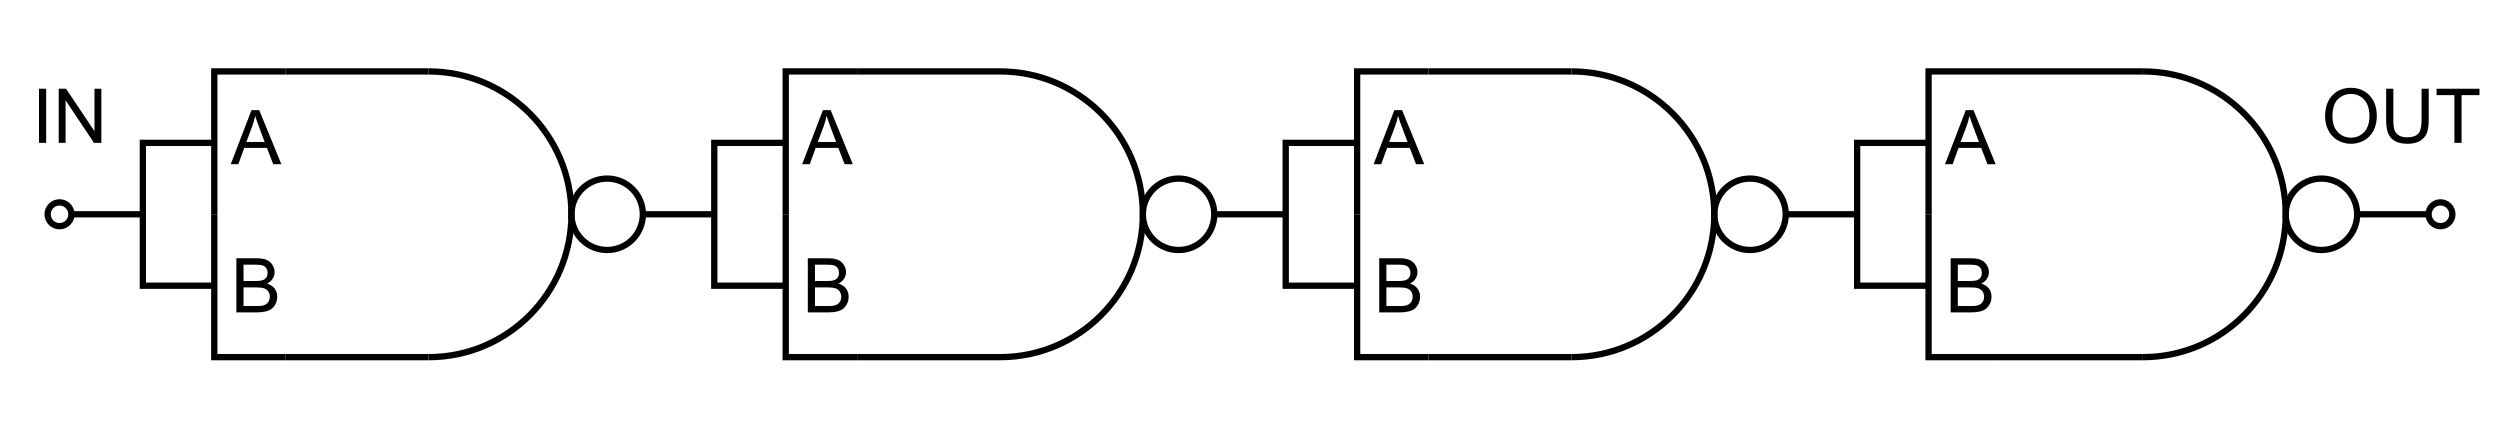 <?xml version="1.0" encoding="utf-8"?>
<!-- Generator: Adobe Illustrator 15.1.0, SVG Export Plug-In . SVG Version: 6.00 Build 0)  -->
<!DOCTYPE svg PUBLIC "-//W3C//DTD SVG 1.1//EN" "http://www.w3.org/Graphics/SVG/1.1/DTD/svg11.dtd">
<svg version="1.1" id="Layer_1" xmlns="http://www.w3.org/2000/svg" xmlns:xlink="http://www.w3.org/1999/xlink" x="0px" y="0px"
	 width="1190.55px" height="204.095px" viewBox="0 0 1190.55 204.095" enable-background="new 0 0 1190.55 204.095"
	 xml:space="preserve">
<g>
	<path fill="none" stroke="#000000" stroke-width="3" stroke-miterlimit="10" d="M204.095,34.016
		c37.572,0,68.031,30.459,68.031,68.031c0,37.573-30.459,68.032-68.031,68.032"/>
	<line fill="none" stroke="#000000" stroke-width="3" stroke-miterlimit="10" x1="204.095" y1="34.016" x2="136.063" y2="34.016"/>
	
		<line fill="none" stroke="#000000" stroke-width="3" stroke-miterlimit="10" x1="204.095" y1="170.078" x2="136.063" y2="170.078"/>
	<path fill="none" stroke="#000000" stroke-width="3" stroke-miterlimit="10" d="M272.126,102.045c0,9.395,7.613,17.01,17.008,17.01
		c9.39,0,17.008-7.615,17.008-17.01c0-9.392-7.618-17.007-17.008-17.007C279.739,85.038,272.126,92.653,272.126,102.045z"/>
	
		<line fill="none" stroke="#000000" stroke-width="3" stroke-miterlimit="10" x1="340.157" y1="102.047" x2="306.142" y2="102.047"/>
	<polyline fill="none" stroke="#000000" stroke-width="3" stroke-miterlimit="10" points="136.063,34.016 102.048,34.016 
		102.048,102.047 	"/>
	<polyline fill="none" stroke="#000000" stroke-width="3" stroke-miterlimit="10" points="136.063,170.078 102.048,170.078 
		102.048,102.047 	"/>
	<polyline fill="none" stroke="#000000" stroke-width="3" stroke-miterlimit="10" points="102.048,68.031 68.032,68.031 
		68.032,136.063 102.048,136.063 	"/>
</g>
<g>
	<path fill="none" stroke="#000000" stroke-width="3" stroke-miterlimit="10" d="M476.22,34.016
		c37.572,0,68.031,30.459,68.031,68.031c0,37.573-30.459,68.032-68.031,68.032"/>
	<line fill="none" stroke="#000000" stroke-width="3" stroke-miterlimit="10" x1="476.22" y1="34.016" x2="408.188" y2="34.016"/>
	<line fill="none" stroke="#000000" stroke-width="3" stroke-miterlimit="10" x1="476.22" y1="170.078" x2="408.188" y2="170.078"/>
	<path fill="none" stroke="#000000" stroke-width="3" stroke-miterlimit="10" d="M544.251,102.045c0,9.395,7.613,17.01,17.008,17.01
		c9.39,0,17.008-7.615,17.008-17.01c0-9.392-7.618-17.007-17.008-17.007C551.864,85.038,544.251,92.653,544.251,102.045z"/>
	
		<line fill="none" stroke="#000000" stroke-width="3" stroke-miterlimit="10" x1="612.282" y1="102.047" x2="578.267" y2="102.047"/>
	<polyline fill="none" stroke="#000000" stroke-width="3" stroke-miterlimit="10" points="408.188,34.016 374.173,34.016 
		374.173,102.047 	"/>
	<polyline fill="none" stroke="#000000" stroke-width="3" stroke-miterlimit="10" points="408.188,170.078 374.173,170.078 
		374.173,102.047 	"/>
	<polyline fill="none" stroke="#000000" stroke-width="3" stroke-miterlimit="10" points="374.173,68.031 340.157,68.031 
		340.157,136.063 374.173,136.063 	"/>
</g>
<g>
	<path fill="none" stroke="#000000" stroke-width="3" stroke-miterlimit="10" d="M748.345,34.016
		c37.572,0,68.031,30.459,68.031,68.031c0,37.573-30.459,68.032-68.031,68.032"/>
	<line fill="none" stroke="#000000" stroke-width="3" stroke-miterlimit="10" x1="748.345" y1="34.016" x2="680.313" y2="34.016"/>
	
		<line fill="none" stroke="#000000" stroke-width="3" stroke-miterlimit="10" x1="748.345" y1="170.078" x2="680.313" y2="170.078"/>
	<path fill="none" stroke="#000000" stroke-width="3" stroke-miterlimit="10" d="M816.376,102.045c0,9.395,7.613,17.01,17.008,17.01
		c9.39,0,17.008-7.615,17.008-17.01c0-9.392-7.618-17.007-17.008-17.007C823.989,85.038,816.376,92.653,816.376,102.045z"/>
	
		<line fill="none" stroke="#000000" stroke-width="3" stroke-miterlimit="10" x1="884.407" y1="102.047" x2="850.392" y2="102.047"/>
	<polyline fill="none" stroke="#000000" stroke-width="3" stroke-miterlimit="10" points="680.313,34.016 646.298,34.016 
		646.298,102.047 	"/>
	<polyline fill="none" stroke="#000000" stroke-width="3" stroke-miterlimit="10" points="680.313,170.078 646.298,170.078 
		646.298,102.047 	"/>
	<polyline fill="none" stroke="#000000" stroke-width="3" stroke-miterlimit="10" points="646.298,68.031 612.282,68.031 
		612.282,136.063 646.298,136.063 	"/>
</g>
<g>
	<path fill="none" stroke="#000000" stroke-width="3" stroke-miterlimit="10" d="M1020.47,34.016
		c37.572,0,68.031,30.459,68.031,68.031c0,37.573-30.459,68.032-68.031,68.032"/>
	<line fill="none" stroke="#000000" stroke-width="3" stroke-miterlimit="10" x1="1020.47" y1="34.016" x2="952.438" y2="34.016"/>
	
		<line fill="none" stroke="#000000" stroke-width="3" stroke-miterlimit="10" x1="1020.47" y1="170.078" x2="952.438" y2="170.078"/>
	<path fill="none" stroke="#000000" stroke-width="3" stroke-miterlimit="10" d="M1088.501,102.045
		c0,9.395,7.613,17.01,17.008,17.01c9.39,0,17.008-7.615,17.008-17.01c0-9.392-7.618-17.007-17.008-17.007
		C1096.114,85.038,1088.501,92.653,1088.501,102.045z"/>
	
		<line fill="none" stroke="#000000" stroke-width="3" stroke-miterlimit="10" x1="1156.532" y1="102.047" x2="1122.517" y2="102.047"/>
	<polyline fill="none" stroke="#000000" stroke-width="3" stroke-miterlimit="10" points="952.438,34.016 918.423,34.016 
		918.423,102.047 	"/>
	<polyline fill="none" stroke="#000000" stroke-width="3" stroke-miterlimit="10" points="952.438,170.078 918.423,170.078 
		918.423,102.047 	"/>
	<polyline fill="none" stroke="#000000" stroke-width="3" stroke-miterlimit="10" points="918.423,68.031 884.407,68.031 
		884.407,136.063 918.423,136.063 	"/>
</g>
<line fill="none" stroke="#000000" stroke-width="3" stroke-miterlimit="10" x1="34.016" y1="102.047" x2="68.031" y2="102.047"/>
<path fill="none" stroke="#000000" stroke-width="3" stroke-miterlimit="10" d="M34.017,102.044c0,3.133-2.541,5.672-5.674,5.672
	c-3.127,0-5.666-2.539-5.666-5.672c0-3.13,2.539-5.668,5.666-5.668C31.476,96.376,34.017,98.915,34.017,102.044z"/>
<path fill="none" stroke="#000000" stroke-width="3" stroke-miterlimit="10" d="M1167.876,102.044c0,3.133-2.541,5.672-5.674,5.672
	c-3.127,0-5.666-2.539-5.666-5.672c0-3.13,2.539-5.668,5.666-5.668C1165.335,96.376,1167.876,98.915,1167.876,102.044z"/>
<g>
	<path d="M109.875,78.208l9.896-25.77h3.674l10.547,25.77h-3.885l-3.006-7.805h-10.775l-2.83,7.805H109.875z M117.31,67.626h8.736
		l-2.689-7.137c-0.82-2.168-1.43-3.949-1.828-5.344c-0.328,1.652-0.791,3.293-1.389,4.922L117.31,67.626z"/>
</g>
<g>
	<path d="M112.564,148.764v-25.77h9.668c1.969,0,3.548,0.261,4.737,0.782s2.121,1.324,2.795,2.408s1.011,2.218,1.011,3.401
		c0,1.102-0.299,2.139-0.896,3.111s-1.5,1.758-2.707,2.355c1.559,0.457,2.757,1.236,3.595,2.338s1.257,2.402,1.257,3.902
		c0,1.207-0.255,2.329-0.765,3.366s-1.14,1.837-1.89,2.399s-1.69,0.987-2.821,1.274s-2.517,0.431-4.157,0.431H112.564z
		 M115.974,133.822h5.572c1.512,0,2.596-0.1,3.252-0.299c0.867-0.258,1.521-0.686,1.96-1.283s0.659-1.348,0.659-2.25
		c0-0.855-0.205-1.608-0.615-2.259s-0.996-1.096-1.758-1.336s-2.068-0.36-3.92-0.36h-5.15V133.822z M115.974,145.723h6.416
		c1.102,0,1.875-0.041,2.32-0.123c0.785-0.141,1.441-0.375,1.969-0.703s0.961-0.806,1.301-1.433s0.51-1.351,0.51-2.171
		c0-0.961-0.246-1.796-0.738-2.505s-1.175-1.207-2.048-1.494s-2.13-0.431-3.771-0.431h-5.959V145.723z"/>
</g>
<g>
	<path d="M382,78.208l9.896-25.77h3.674l10.547,25.77h-3.885l-3.006-7.805h-10.775l-2.83,7.805H382z M389.436,67.626h8.736
		l-2.689-7.137c-0.82-2.168-1.43-3.949-1.828-5.344c-0.328,1.652-0.791,3.293-1.389,4.922L389.436,67.626z"/>
</g>
<g>
	<path d="M384.689,148.764v-25.77h9.668c1.969,0,3.549,0.261,4.738,0.782s2.121,1.324,2.795,2.408s1.01,2.218,1.01,3.401
		c0,1.102-0.299,2.139-0.896,3.111s-1.5,1.758-2.707,2.355c1.559,0.457,2.758,1.236,3.596,2.338s1.256,2.402,1.256,3.902
		c0,1.207-0.254,2.329-0.764,3.366s-1.141,1.837-1.891,2.399s-1.689,0.987-2.82,1.274s-2.518,0.431-4.158,0.431H384.689z
		 M388.1,133.822h5.572c1.512,0,2.596-0.1,3.252-0.299c0.867-0.258,1.521-0.686,1.961-1.283s0.658-1.348,0.658-2.25
		c0-0.855-0.205-1.608-0.615-2.259s-0.996-1.096-1.758-1.336s-2.068-0.36-3.92-0.36h-5.15V133.822z M388.1,145.723h6.416
		c1.102,0,1.875-0.041,2.32-0.123c0.785-0.141,1.441-0.375,1.969-0.703s0.961-0.806,1.301-1.433s0.51-1.351,0.51-2.171
		c0-0.961-0.246-1.796-0.738-2.505s-1.174-1.207-2.047-1.494s-2.131-0.431-3.771-0.431H388.1V145.723z"/>
</g>
<g>
	<path d="M654.127,78.208l9.896-25.77h3.674l10.547,25.77h-3.885l-3.006-7.805h-10.775l-2.83,7.805H654.127z M661.563,67.626h8.736
		l-2.689-7.137c-0.82-2.168-1.43-3.949-1.828-5.344c-0.328,1.652-0.791,3.293-1.389,4.922L661.563,67.626z"/>
</g>
<g>
	<path d="M656.816,148.764v-25.77h9.668c1.969,0,3.547,0.261,4.736,0.782s2.121,1.324,2.795,2.408s1.012,2.218,1.012,3.401
		c0,1.102-0.299,2.139-0.896,3.111s-1.5,1.758-2.707,2.355c1.559,0.457,2.756,1.236,3.594,2.338s1.258,2.402,1.258,3.902
		c0,1.207-0.256,2.329-0.766,3.366s-1.139,1.837-1.889,2.399s-1.691,0.987-2.822,1.274s-2.516,0.431-4.156,0.431H656.816z
		 M660.227,133.822h5.572c1.512,0,2.596-0.1,3.252-0.299c0.867-0.258,1.52-0.686,1.959-1.283s0.66-1.348,0.66-2.25
		c0-0.855-0.205-1.608-0.615-2.259s-0.996-1.096-1.758-1.336s-2.068-0.36-3.92-0.36h-5.15V133.822z M660.227,145.723h6.416
		c1.102,0,1.875-0.041,2.32-0.123c0.785-0.141,1.441-0.375,1.969-0.703s0.961-0.806,1.301-1.433s0.51-1.351,0.51-2.171
		c0-0.961-0.246-1.796-0.738-2.505s-1.176-1.207-2.049-1.494s-2.129-0.431-3.77-0.431h-5.959V145.723z"/>
</g>
<g>
	<path d="M926.252,78.208l9.896-25.77h3.674l10.547,25.77h-3.885l-3.006-7.805h-10.775l-2.83,7.805H926.252z M933.688,67.626h8.736
		l-2.689-7.137c-0.82-2.168-1.43-3.949-1.828-5.344c-0.328,1.652-0.791,3.293-1.389,4.922L933.688,67.626z"/>
</g>
<g>
	<path d="M928.941,148.764v-25.77h9.668c1.969,0,3.549,0.261,4.738,0.782s2.121,1.324,2.795,2.408s1.01,2.218,1.01,3.401
		c0,1.102-0.299,2.139-0.896,3.111s-1.5,1.758-2.707,2.355c1.559,0.457,2.758,1.236,3.596,2.338s1.256,2.402,1.256,3.902
		c0,1.207-0.254,2.329-0.764,3.366s-1.141,1.837-1.891,2.399s-1.689,0.987-2.82,1.274s-2.518,0.431-4.158,0.431H928.941z
		 M932.352,133.822h5.572c1.512,0,2.596-0.1,3.252-0.299c0.867-0.258,1.521-0.686,1.961-1.283s0.658-1.348,0.658-2.25
		c0-0.855-0.205-1.608-0.615-2.259s-0.996-1.096-1.758-1.336s-2.068-0.36-3.92-0.36h-5.15V133.822z M932.352,145.723h6.416
		c1.102,0,1.875-0.041,2.32-0.123c0.785-0.141,1.441-0.375,1.969-0.703s0.961-0.806,1.301-1.433s0.51-1.351,0.51-2.171
		c0-0.961-0.246-1.796-0.738-2.505s-1.174-1.207-2.047-1.494s-2.131-0.431-3.771-0.431h-5.959V145.723z"/>
</g>
<g>
	<path d="M18.578,68.031v-25.77h3.41v25.77H18.578z"/>
	<path d="M27.965,68.031v-25.77h3.498l13.535,20.232V42.262h3.27v25.77H44.77l-13.535-20.25v20.25H27.965z"/>
</g>
<g>
	<path d="M1107.249,55.48c0-4.277,1.148-7.626,3.445-10.046s5.262-3.63,8.895-3.63c2.379,0,4.523,0.568,6.434,1.705
		s3.366,2.722,4.368,4.755s1.503,4.339,1.503,6.917c0,2.613-0.527,4.951-1.582,7.014s-2.549,3.624-4.482,4.685
		s-4.02,1.591-6.258,1.591c-2.426,0-4.594-0.586-6.504-1.758s-3.357-2.771-4.342-4.799S1107.249,57.742,1107.249,55.48z
		 M1110.765,55.533c0,3.105,0.835,5.552,2.505,7.339s3.765,2.681,6.284,2.681c2.566,0,4.679-0.902,6.337-2.707
		s2.487-4.365,2.487-7.682c0-2.098-0.354-3.929-1.063-5.493s-1.746-2.777-3.111-3.639s-2.897-1.292-4.597-1.292
		c-2.414,0-4.491,0.829-6.231,2.487S1110.765,51.654,1110.765,55.533z"/>
	<path d="M1153.198,42.262h3.41V57.15c0,2.59-0.293,4.646-0.879,6.17s-1.644,2.763-3.173,3.718s-3.536,1.433-6.021,1.433
		c-2.414,0-4.389-0.416-5.924-1.248s-2.631-2.036-3.287-3.612s-0.984-3.729-0.984-6.46V42.262h3.41v14.871
		c0,2.238,0.208,3.888,0.624,4.948s1.131,1.878,2.145,2.452s2.253,0.861,3.718,0.861c2.508,0,4.295-0.568,5.361-1.705
		s1.6-3.322,1.6-6.557V42.262z"/>
	<path d="M1168.843,68.031V45.303h-8.49v-3.041h20.426v3.041h-8.525v22.729H1168.843z"/>
</g>
</svg>
